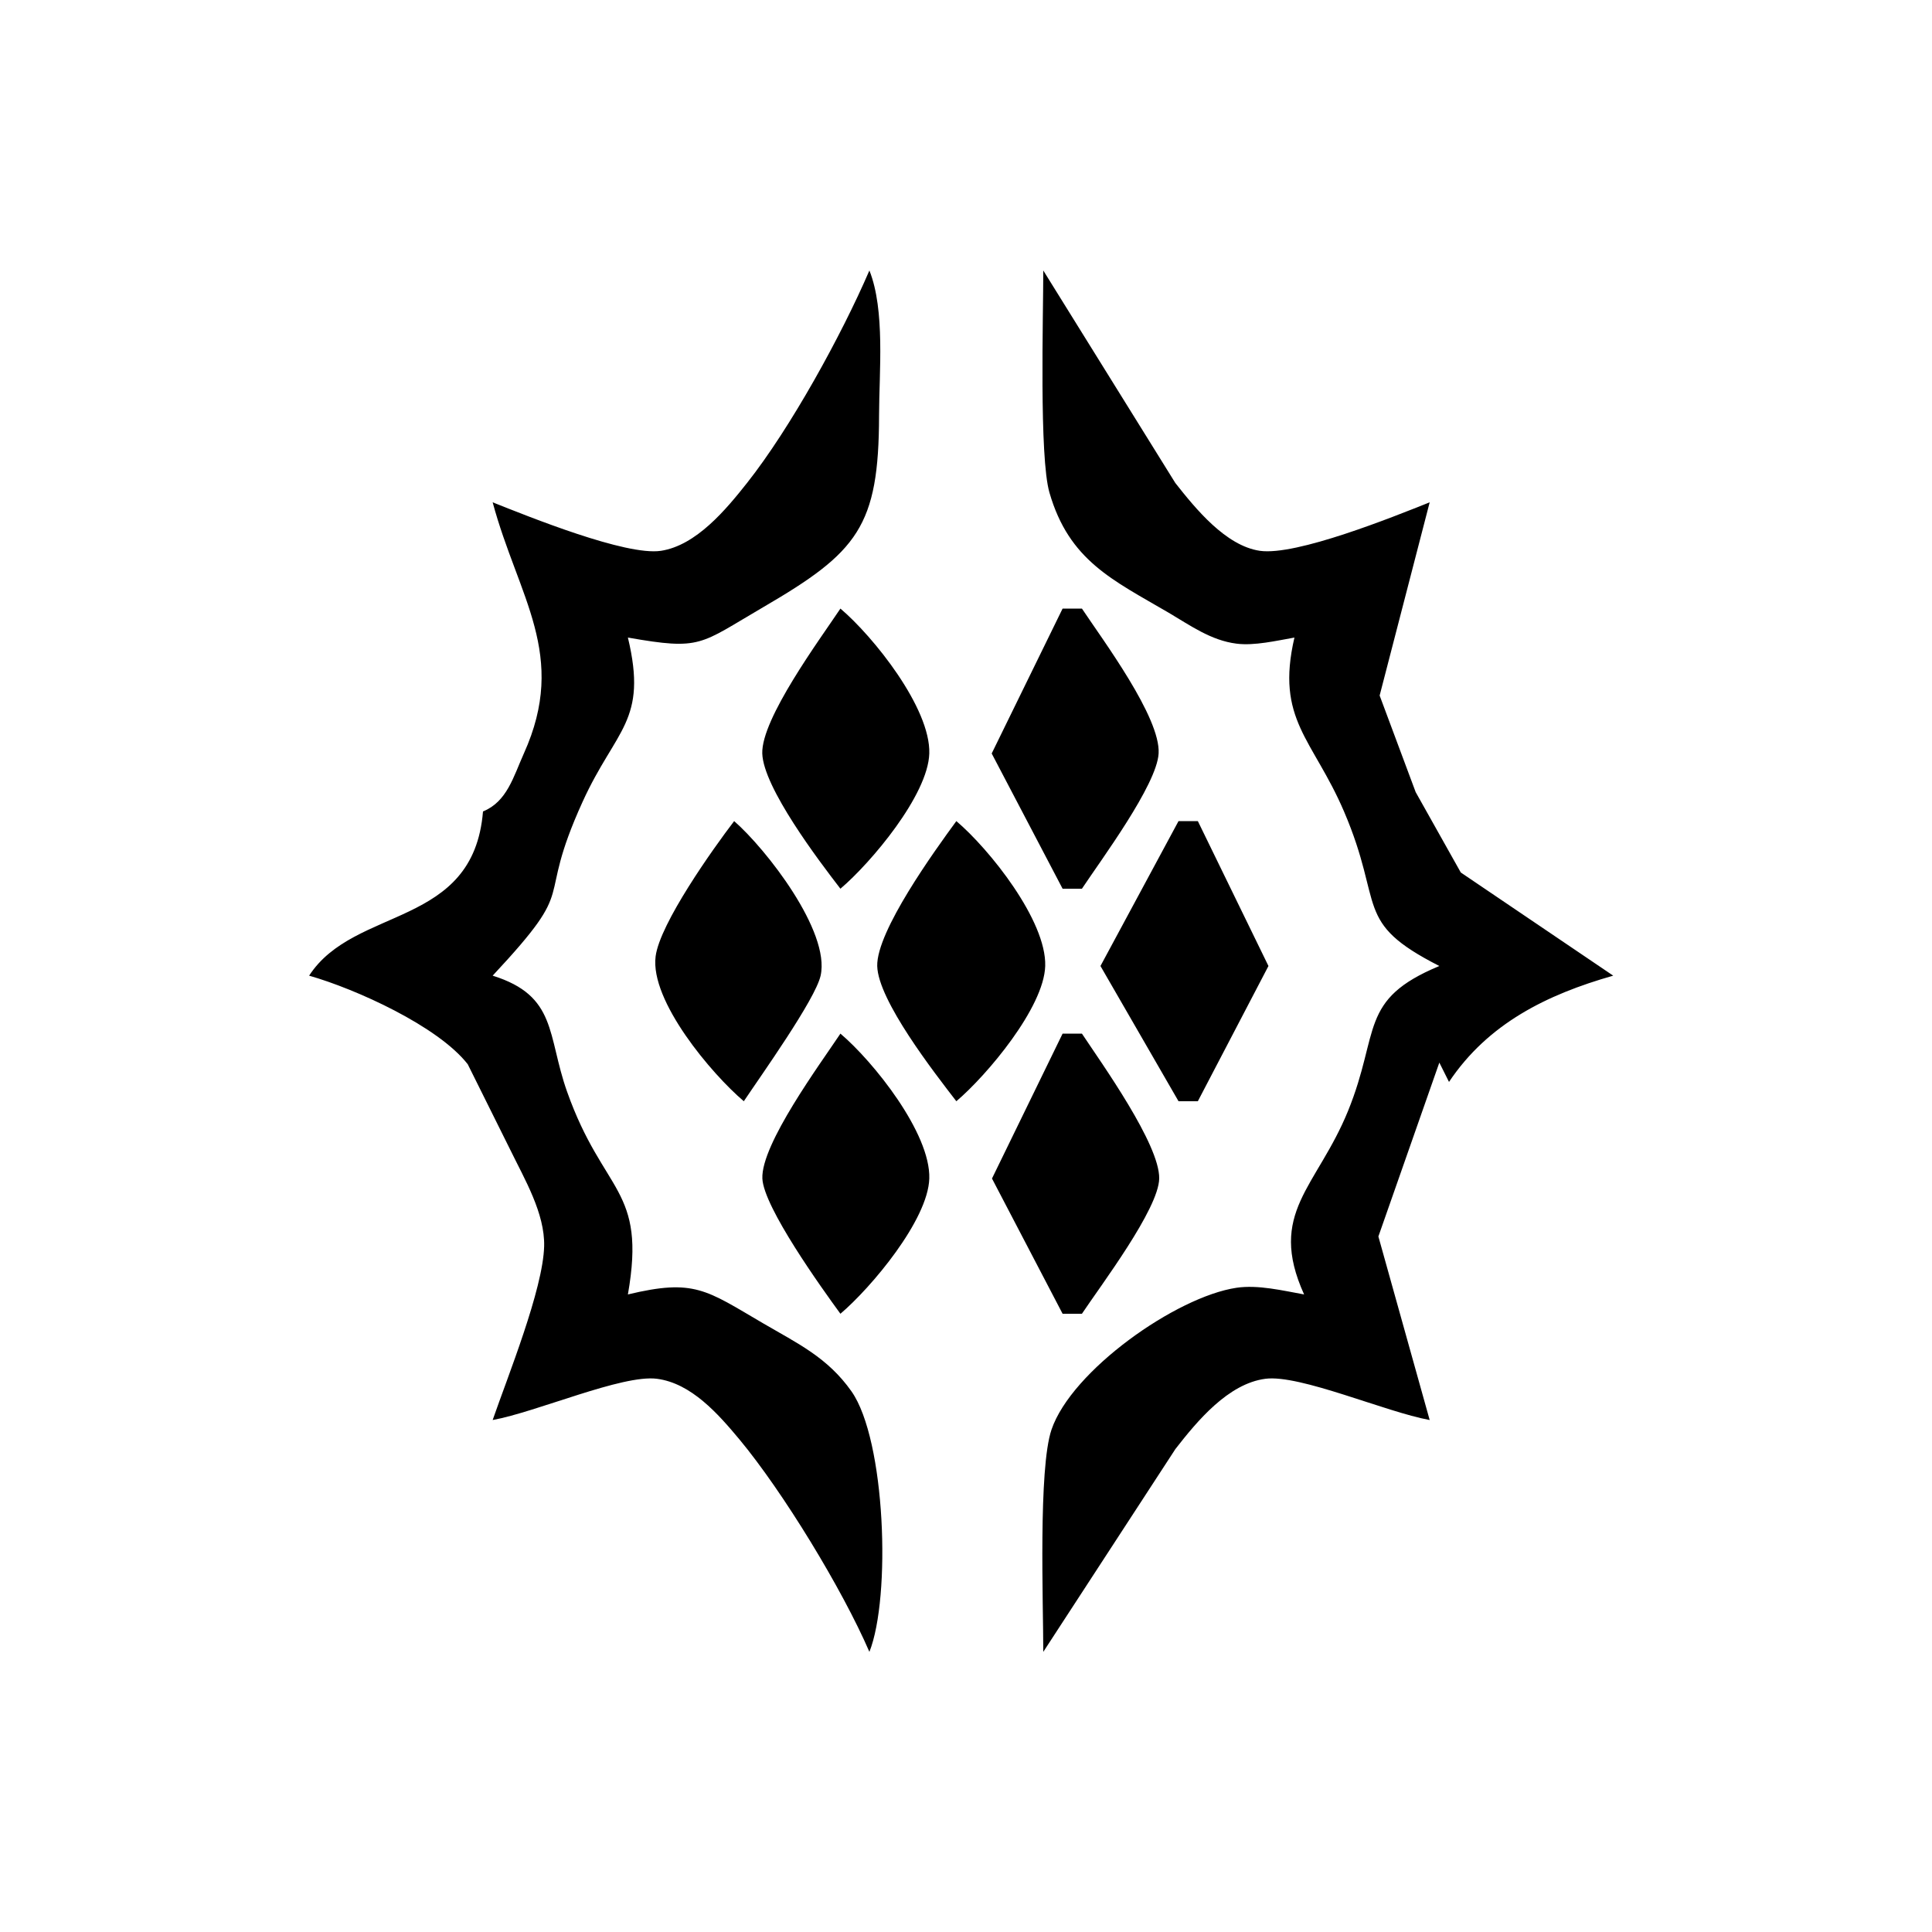 <?xml version="1.0" encoding="UTF-8" standalone="no"?>
<!DOCTYPE svg PUBLIC "-//W3C//DTD SVG 20010904//EN"
              "http://www.w3.org/TR/2001/REC-SVG-20010904/DTD/svg10.dtd">

<svg xmlns="http://www.w3.org/2000/svg"
     width="2.778in" height="2.778in"
     viewBox="0 0 200 200">
  <path id="Sélection"
        fill="black"
        d="M 90.00,28.00
           C 91.64,32.12 91.01,38.47 91.00,43.00
             90.98,54.51 88.80,57.15 79.00,62.86
             72.37,66.72 72.64,67.34 65.00,66.00
             67.08,74.68 63.76,75.42 60.31,83.00
             55.23,94.16 60.24,91.10 51.00,101.00
             57.69,103.09 56.63,107.16 58.70,113.00
             62.47,123.64 66.94,122.95 65.00,134.00
             71.88,132.35 73.08,133.53 79.00,136.99
             82.59,139.09 85.67,140.52 88.15,144.04
             91.68,149.08 92.25,165.34 90.00,171.00
             87.18,164.48 81.06,154.44 76.54,149.00
             74.36,146.39 71.57,143.19 68.00,142.73
             64.42,142.27 55.56,146.17 51.00,147.00
             52.55,142.52 56.22,133.47 56.33,129.00
             56.41,125.60 54.30,122.06 52.83,119.04
             52.83,119.04 48.42,110.17 48.42,110.17
             45.34,106.22 36.81,102.37 32.00,101.00
             36.71,93.74 49.01,96.12 50.00,84.00
             52.49,82.99 53.15,80.40 54.23,78.00
             58.83,67.80 53.65,61.84 51.00,52.00
             54.68,53.46 64.80,57.57 68.42,57.02
             72.08,56.46 75.16,52.74 77.33,50.00
             81.83,44.31 87.11,34.71 90.00,28.00 Z
           M 108.00,28.00
           C 108.00,28.00 121.67,50.00 121.67,50.00
             123.76,52.65 126.88,56.50 130.42,57.02
             134.19,57.56 144.21,53.51 148.00,52.00
             148.00,52.00 142.82,72.00 142.82,72.00
             142.82,72.00 146.55,82.00 146.55,82.00
             146.55,82.00 151.22,90.32 151.22,90.32
             151.22,90.32 167.00,101.00 167.00,101.00
             160.11,102.96 154.04,105.96 150.00,112.00
             150.00,112.00 149.00,110.00 149.00,110.00
             149.00,110.00 142.69,128.00 142.69,128.00
             142.69,128.00 148.00,147.00 148.00,147.00
             143.44,146.17 134.58,142.27 131.00,142.73
             127.14,143.23 123.93,147.11 121.68,150.00
             121.68,150.00 108.00,171.00 108.00,171.00
             108.00,165.93 107.48,152.04 108.85,148.00
             110.92,141.89 121.75,134.24 128.00,133.31
             130.24,132.98 132.78,133.60 135.00,134.00
             131.17,125.54 136.32,122.92 139.55,115.00
             142.89,106.78 140.61,103.49 149.00,100.00
             140.01,95.42 143.34,93.82 139.13,84.00
             135.91,76.49 132.02,74.50 134.00,66.00
             132.17,66.32 129.83,66.87 128.00,66.63
             125.37,66.30 123.22,64.75 121.00,63.44
             115.19,60.04 110.68,58.05 108.64,51.00
             107.57,47.33 108.00,32.76 108.00,28.00 Z
           M 87.00,63.00
           C 90.41,65.89 96.34,73.30 96.20,78.00
             96.07,82.30 90.17,89.31 87.00,92.00
             84.77,89.11 79.02,81.53 78.91,78.00
             78.80,74.40 84.87,66.19 87.00,63.00 Z
           M 110.00,63.00
           C 110.00,63.00 112.00,63.00 112.00,63.00
             114.17,66.26 120.15,74.26 119.94,78.00
             119.75,81.26 114.00,88.99 112.00,92.00
             112.00,92.00 110.00,92.00 110.00,92.00
             110.00,92.00 102.66,78.00 102.66,78.00
             102.66,78.00 110.00,63.00 110.00,63.00 Z
           M 76.00,85.00
           C 79.30,87.88 85.97,96.42 84.95,101.00
             84.40,103.47 78.72,111.42 77.00,114.00
             73.68,111.19 67.27,103.61 67.87,99.00
             68.31,95.60 73.81,87.86 76.00,85.00 Z
           M 99.00,85.00
           C 102.41,87.89 108.34,95.30 108.20,100.00
             108.07,104.30 102.17,111.31 99.00,114.00
             96.74,111.07 90.89,103.56 90.81,100.00
             90.73,96.39 96.76,88.06 99.00,85.00 Z
           M 122.00,85.00
           C 122.00,85.00 124.00,85.00 124.00,85.00
             124.00,85.00 131.31,100.00 131.31,100.00
             131.31,100.00 124.00,114.00 124.00,114.00
             124.00,114.00 122.00,114.00 122.00,114.00
             122.00,114.00 113.92,100.00 113.92,100.00
             113.92,100.00 122.00,85.00 122.00,85.00 Z
           M 87.00,107.00
           C 90.41,109.89 96.34,117.30 96.20,122.00
             96.07,126.30 90.17,133.31 87.00,136.00
             85.05,133.33 79.05,124.97 78.92,122.00
             78.77,118.46 84.90,110.15 87.00,107.00 Z
           M 110.00,107.00
           C 110.00,107.00 112.00,107.00 112.00,107.00
             114.08,110.13 120.06,118.47 120.00,122.00
             119.95,125.15 113.96,133.06 112.00,136.00
             112.00,136.00 110.00,136.00 110.00,136.00
             110.00,136.00 102.69,122.00 102.69,122.00
             102.69,122.00 110.00,107.00 110.00,107.00 Z" />
</svg>
